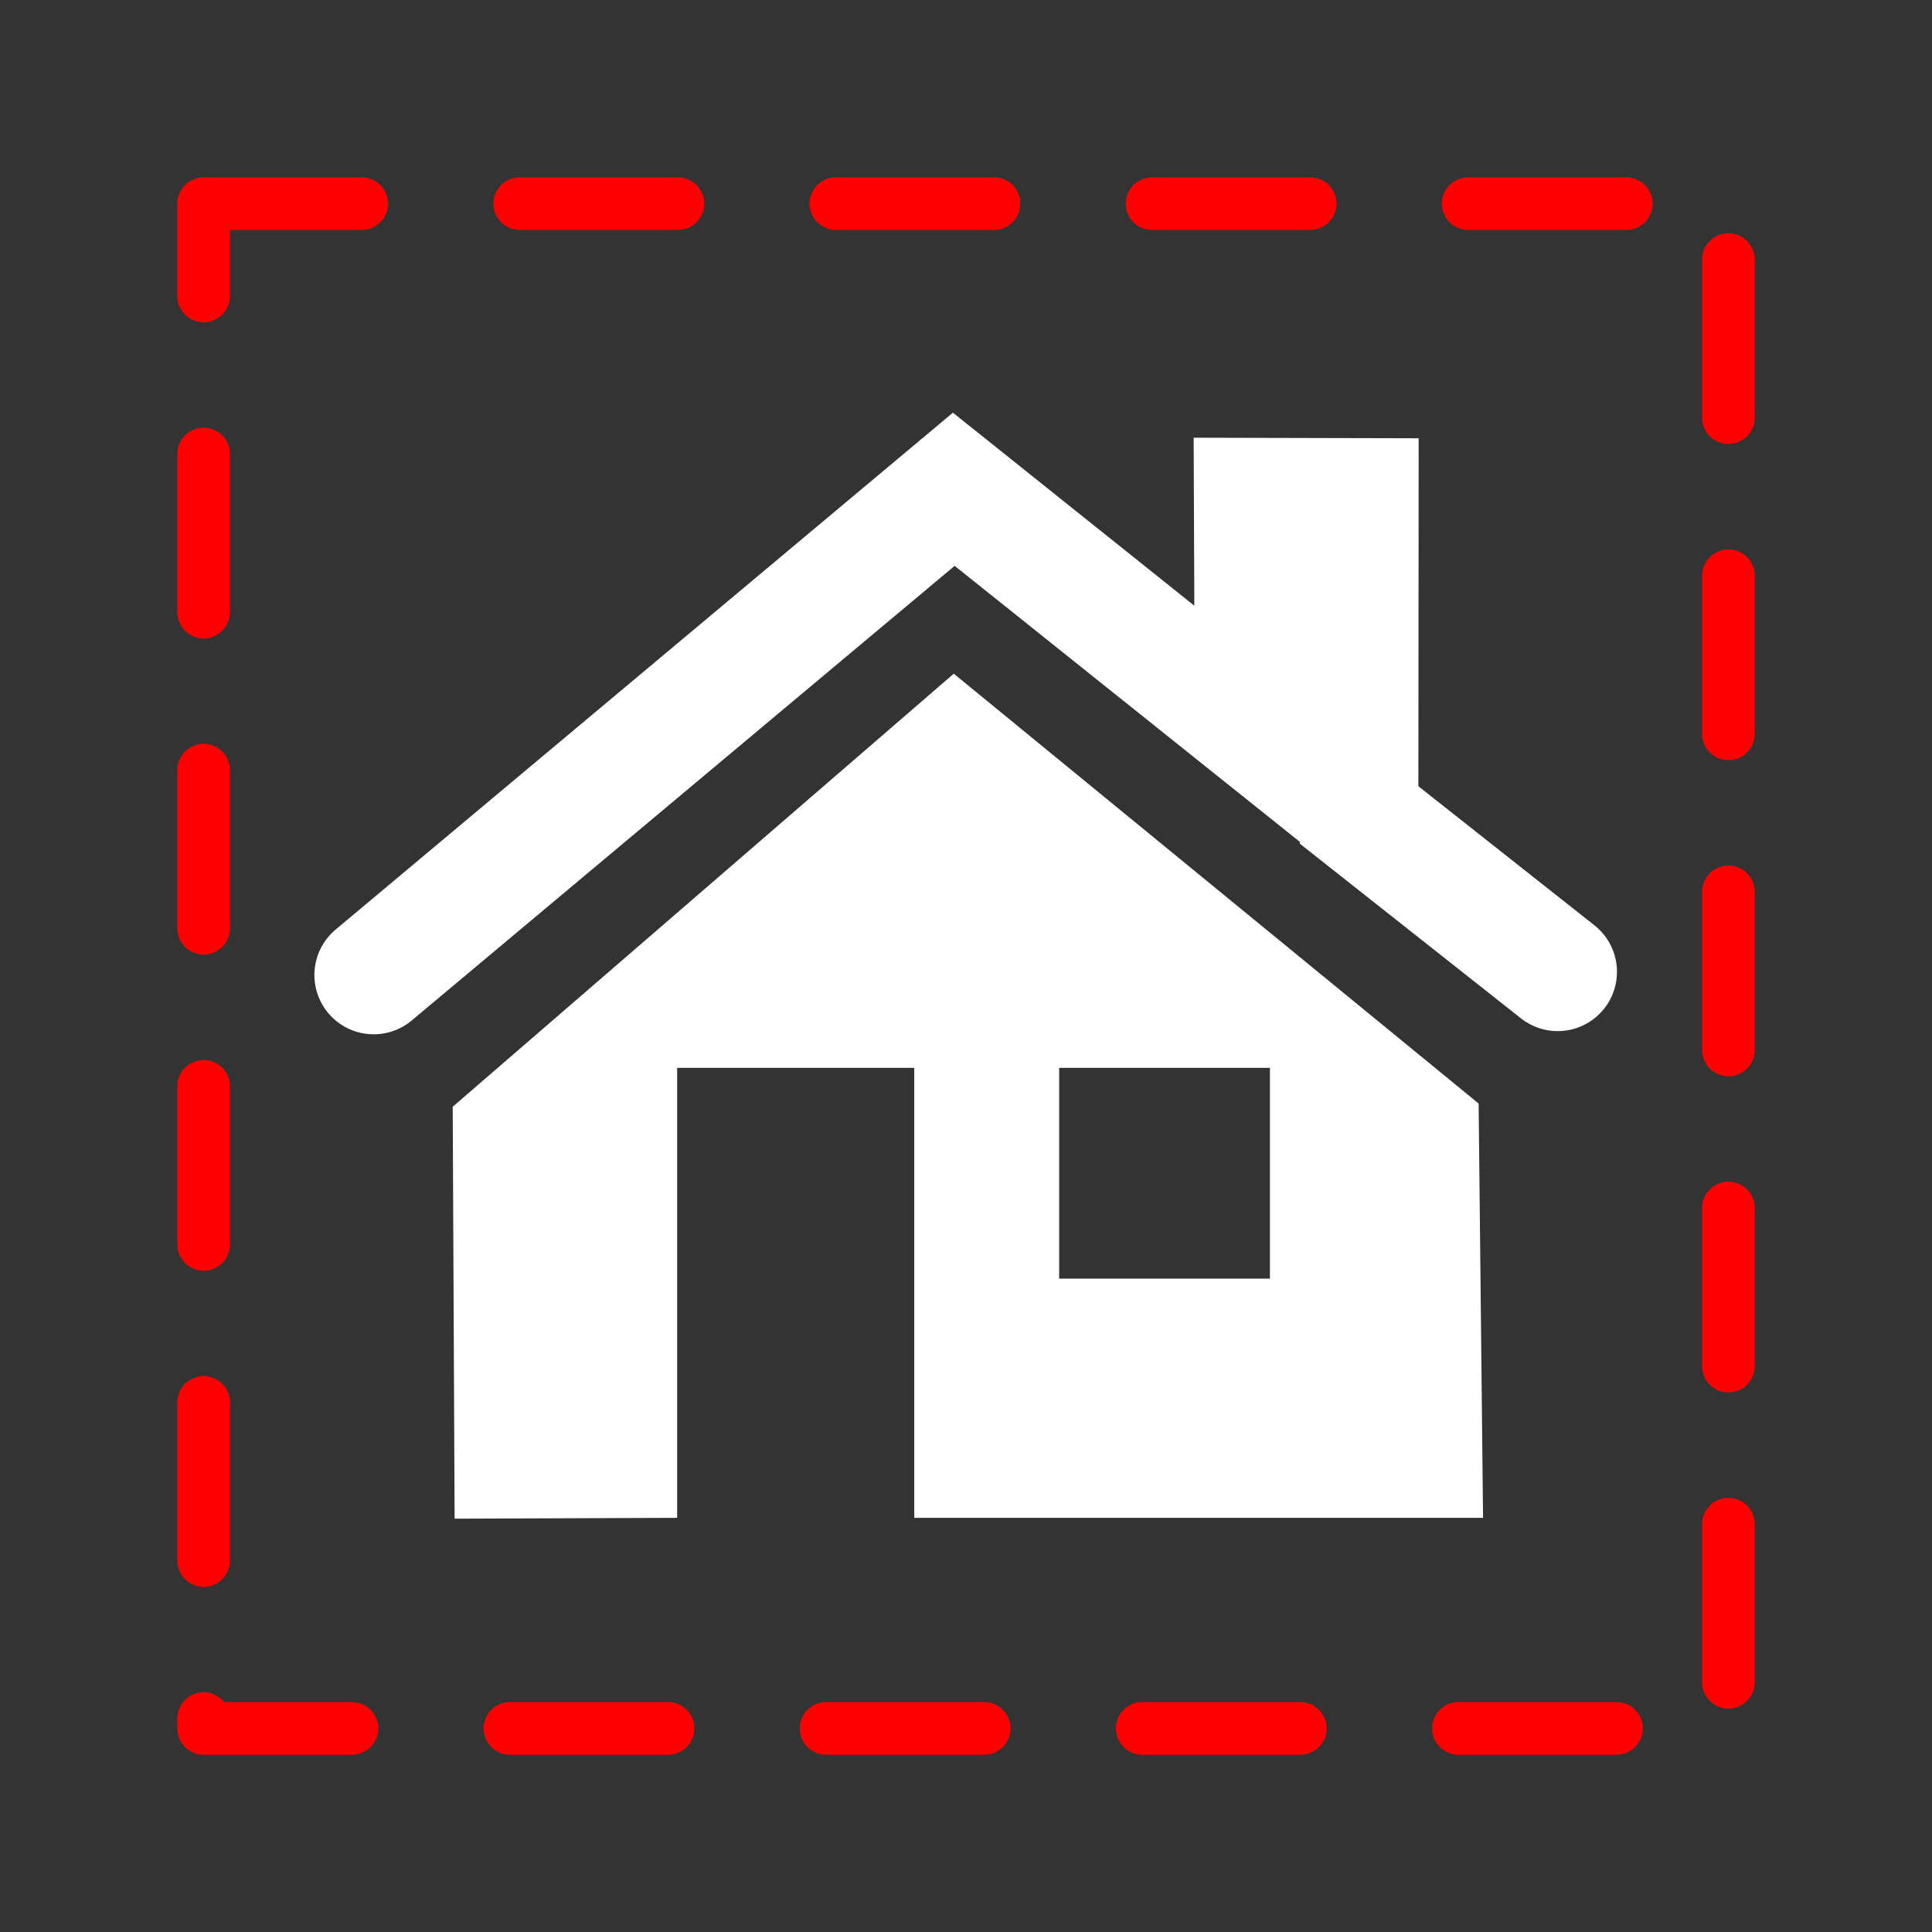 <svg xmlns="http://www.w3.org/2000/svg" xmlns:svg="http://www.w3.org/2000/svg" id="svg2" width="55" height="55" version="1.1"><rect width="100%" height="100%" fill="#333333" stroke="none"/><rect style="color:#000;clip-rule:nonzero;display:inline;overflow:visible;visibility:visible;opacity:1;isolation:auto;mix-blend-mode:normal;color-interpolation:sRGB;color-interpolation-filters:linearRGB;solid-color:#000;solid-opacity:1;fill:none;fill-opacity:1;fill-rule:nonzero;stroke:red;stroke-width:1.5;stroke-linecap:round;stroke-linejoin:round;stroke-miterlimit:4;stroke-dasharray:4.5,4.5;stroke-dashoffset:0;stroke-opacity:1;color-rendering:auto;image-rendering:auto;shape-rendering:auto;text-rendering:auto;enable-background:accumulate" id="rect4167" width="43.407" height="43.407" x="5.797" y="5.797"/><g id="go-home" transform="matrix(0.75,0,0,0.75,6.527,7.206)"><path id="path874" d="M 27.5,15.963 8.481,32.401 8.553,48.037 17,48.005 V 30.924 h 9 v 17.081 h 21.59 l -0.168,-15.726 z m 4,14.962 h 8 v 8 h -8 z" style="fill:#fff;stroke:none;stroke-width:3.5;stroke-linecap:round"/><path id="path876" d="M 5.481,27.401 27.5,8.963 l 11.4,9.115 -0.036,-8.816 4.03,0.01 -0.01,12.053 7.539,5.955" style="fill:none;stroke:#fff;stroke-width:4.5;stroke-linecap:round"/></g></svg>